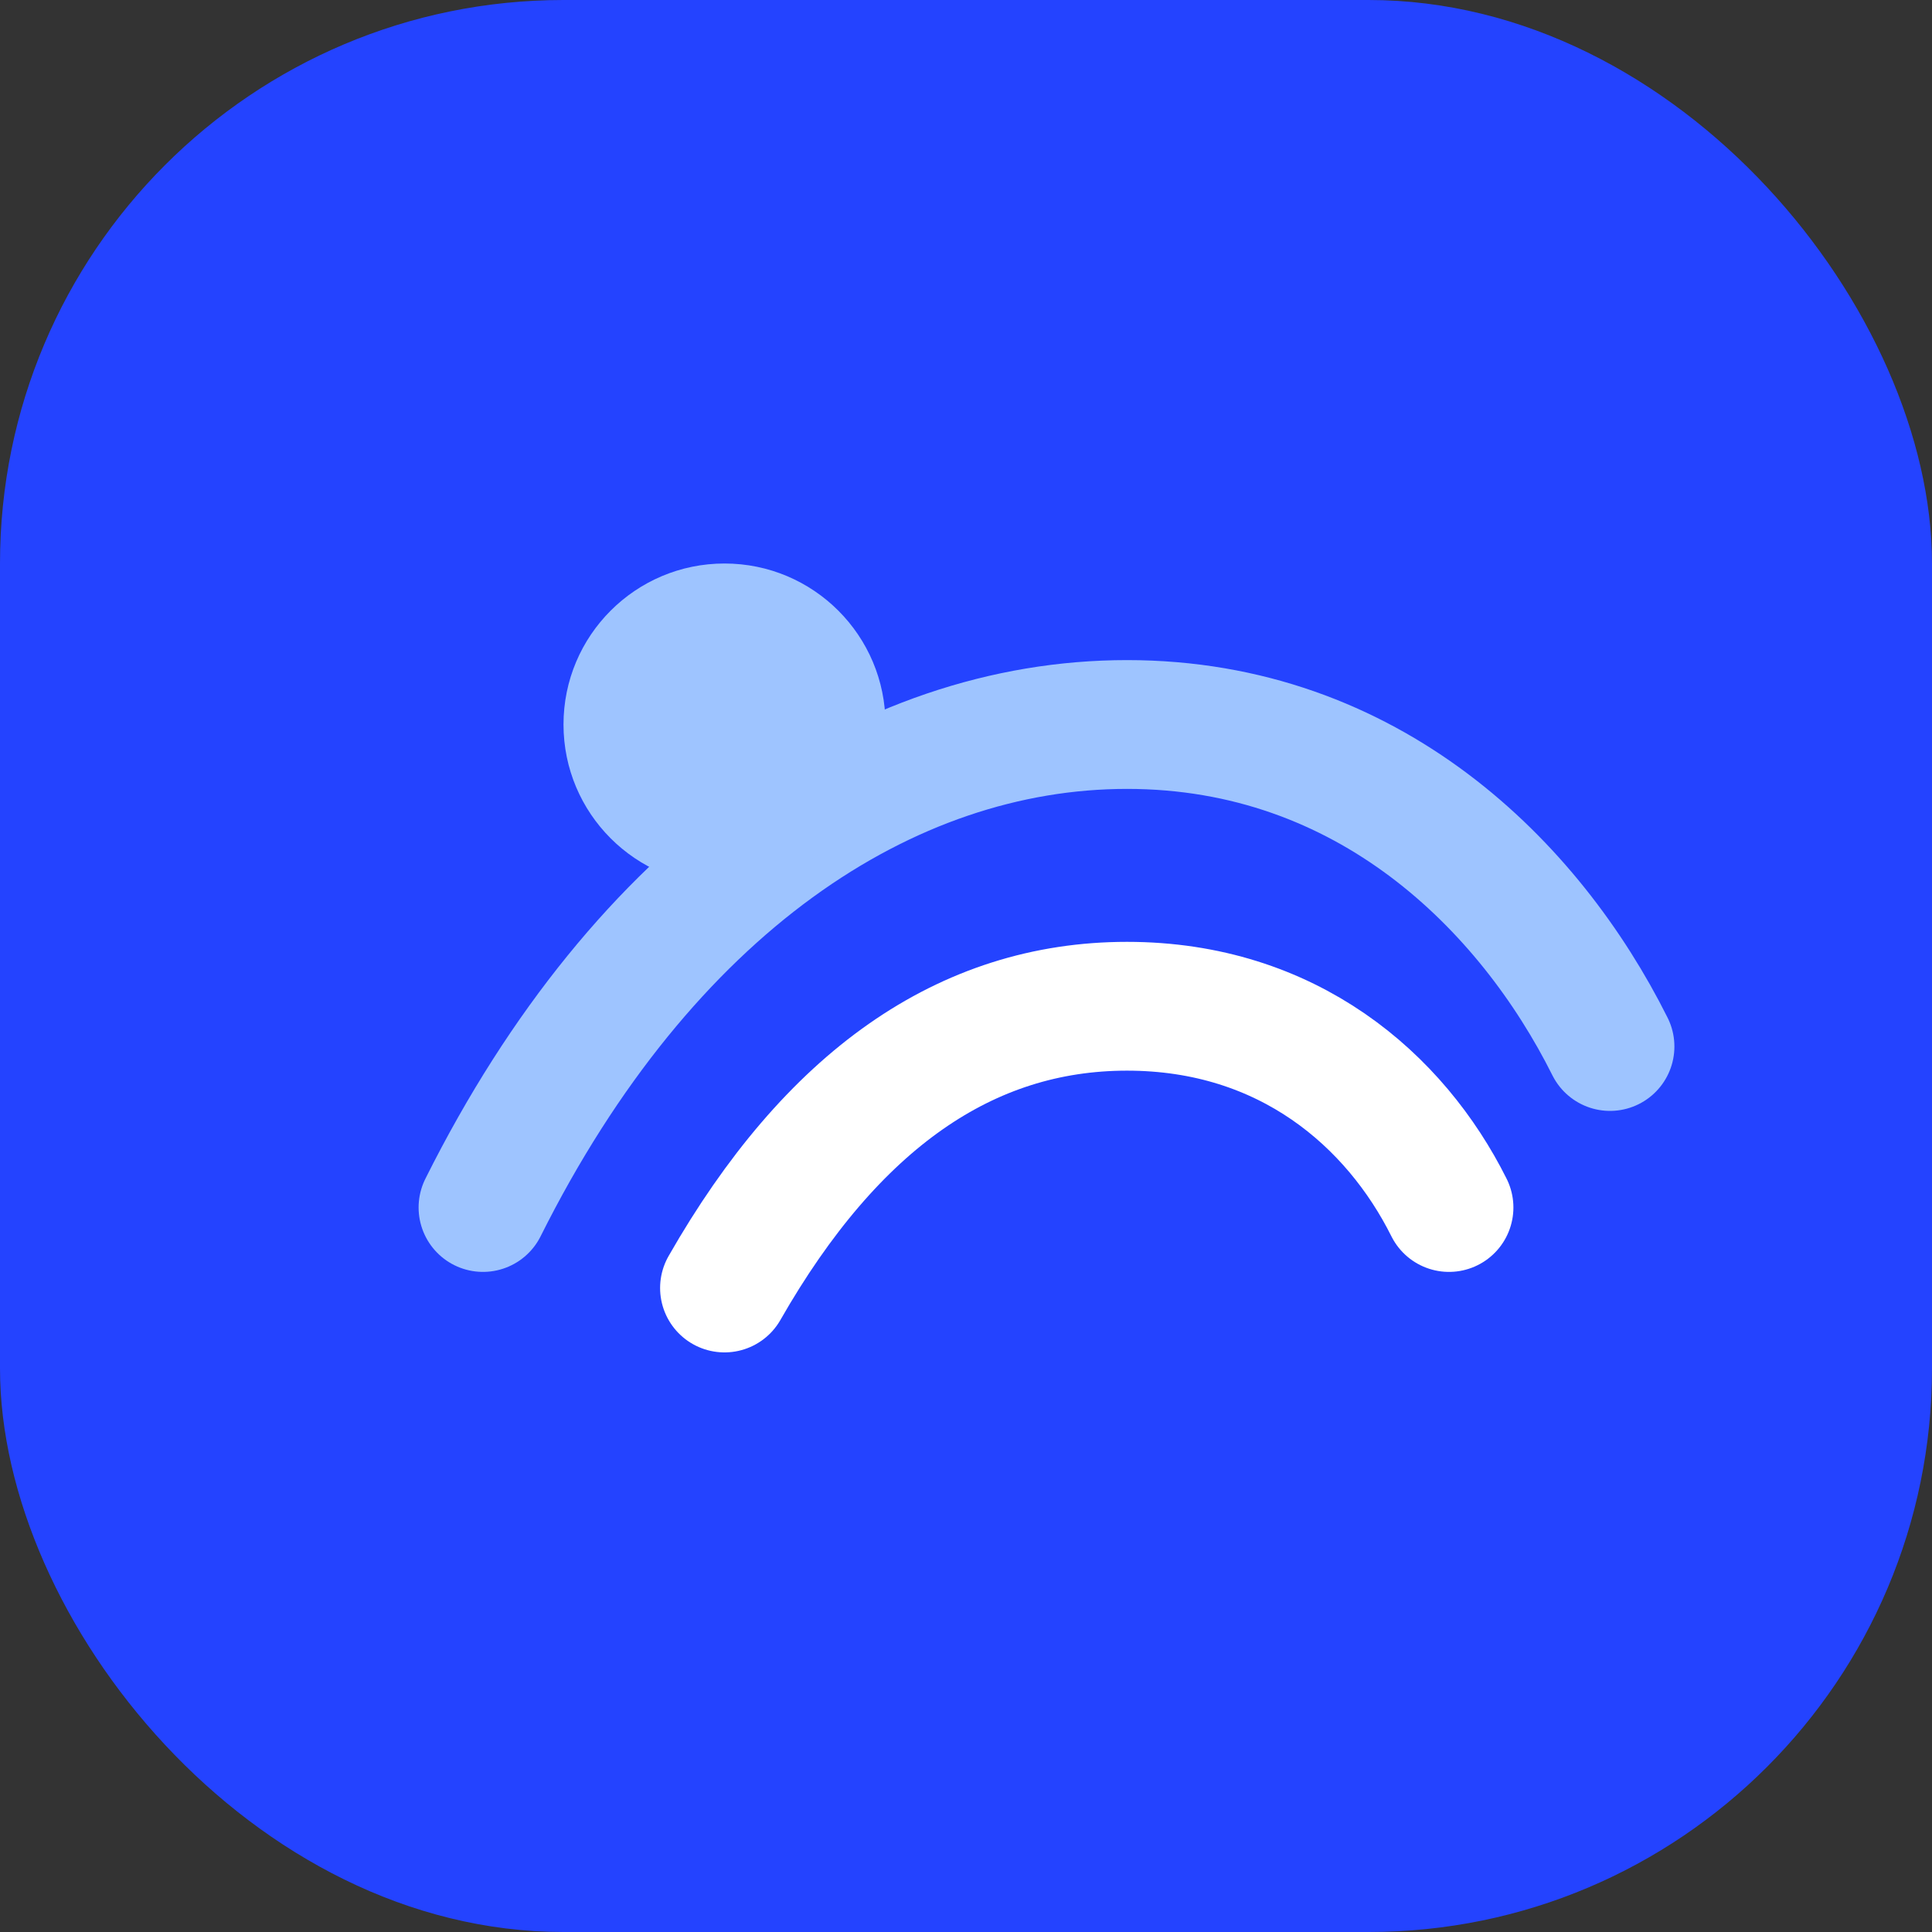 <svg width="48" height="48" viewBox="0 0 48 48" fill="none" xmlns="http://www.w3.org/2000/svg">
  <rect x="0" y="0" width="48" height="48" fill="#333333" stroke="none"/>
  <rect width="48" height="48" rx="14" fill="#2443FF"/>
  <path d="M12 30C16 22 22 18 28 18C34 18 38 22 40 26" stroke="#9EC4FF" stroke-width="3.2" stroke-linecap="round"/>
  <path d="M18 32C20.667 27.333 24 25 28 25C32 25 34.667 27.333 36 30" stroke="white" stroke-width="3.2" stroke-linecap="round"/>
  <circle cx="18" cy="18" r="4" fill="#9EC4FF"/>
</svg>
